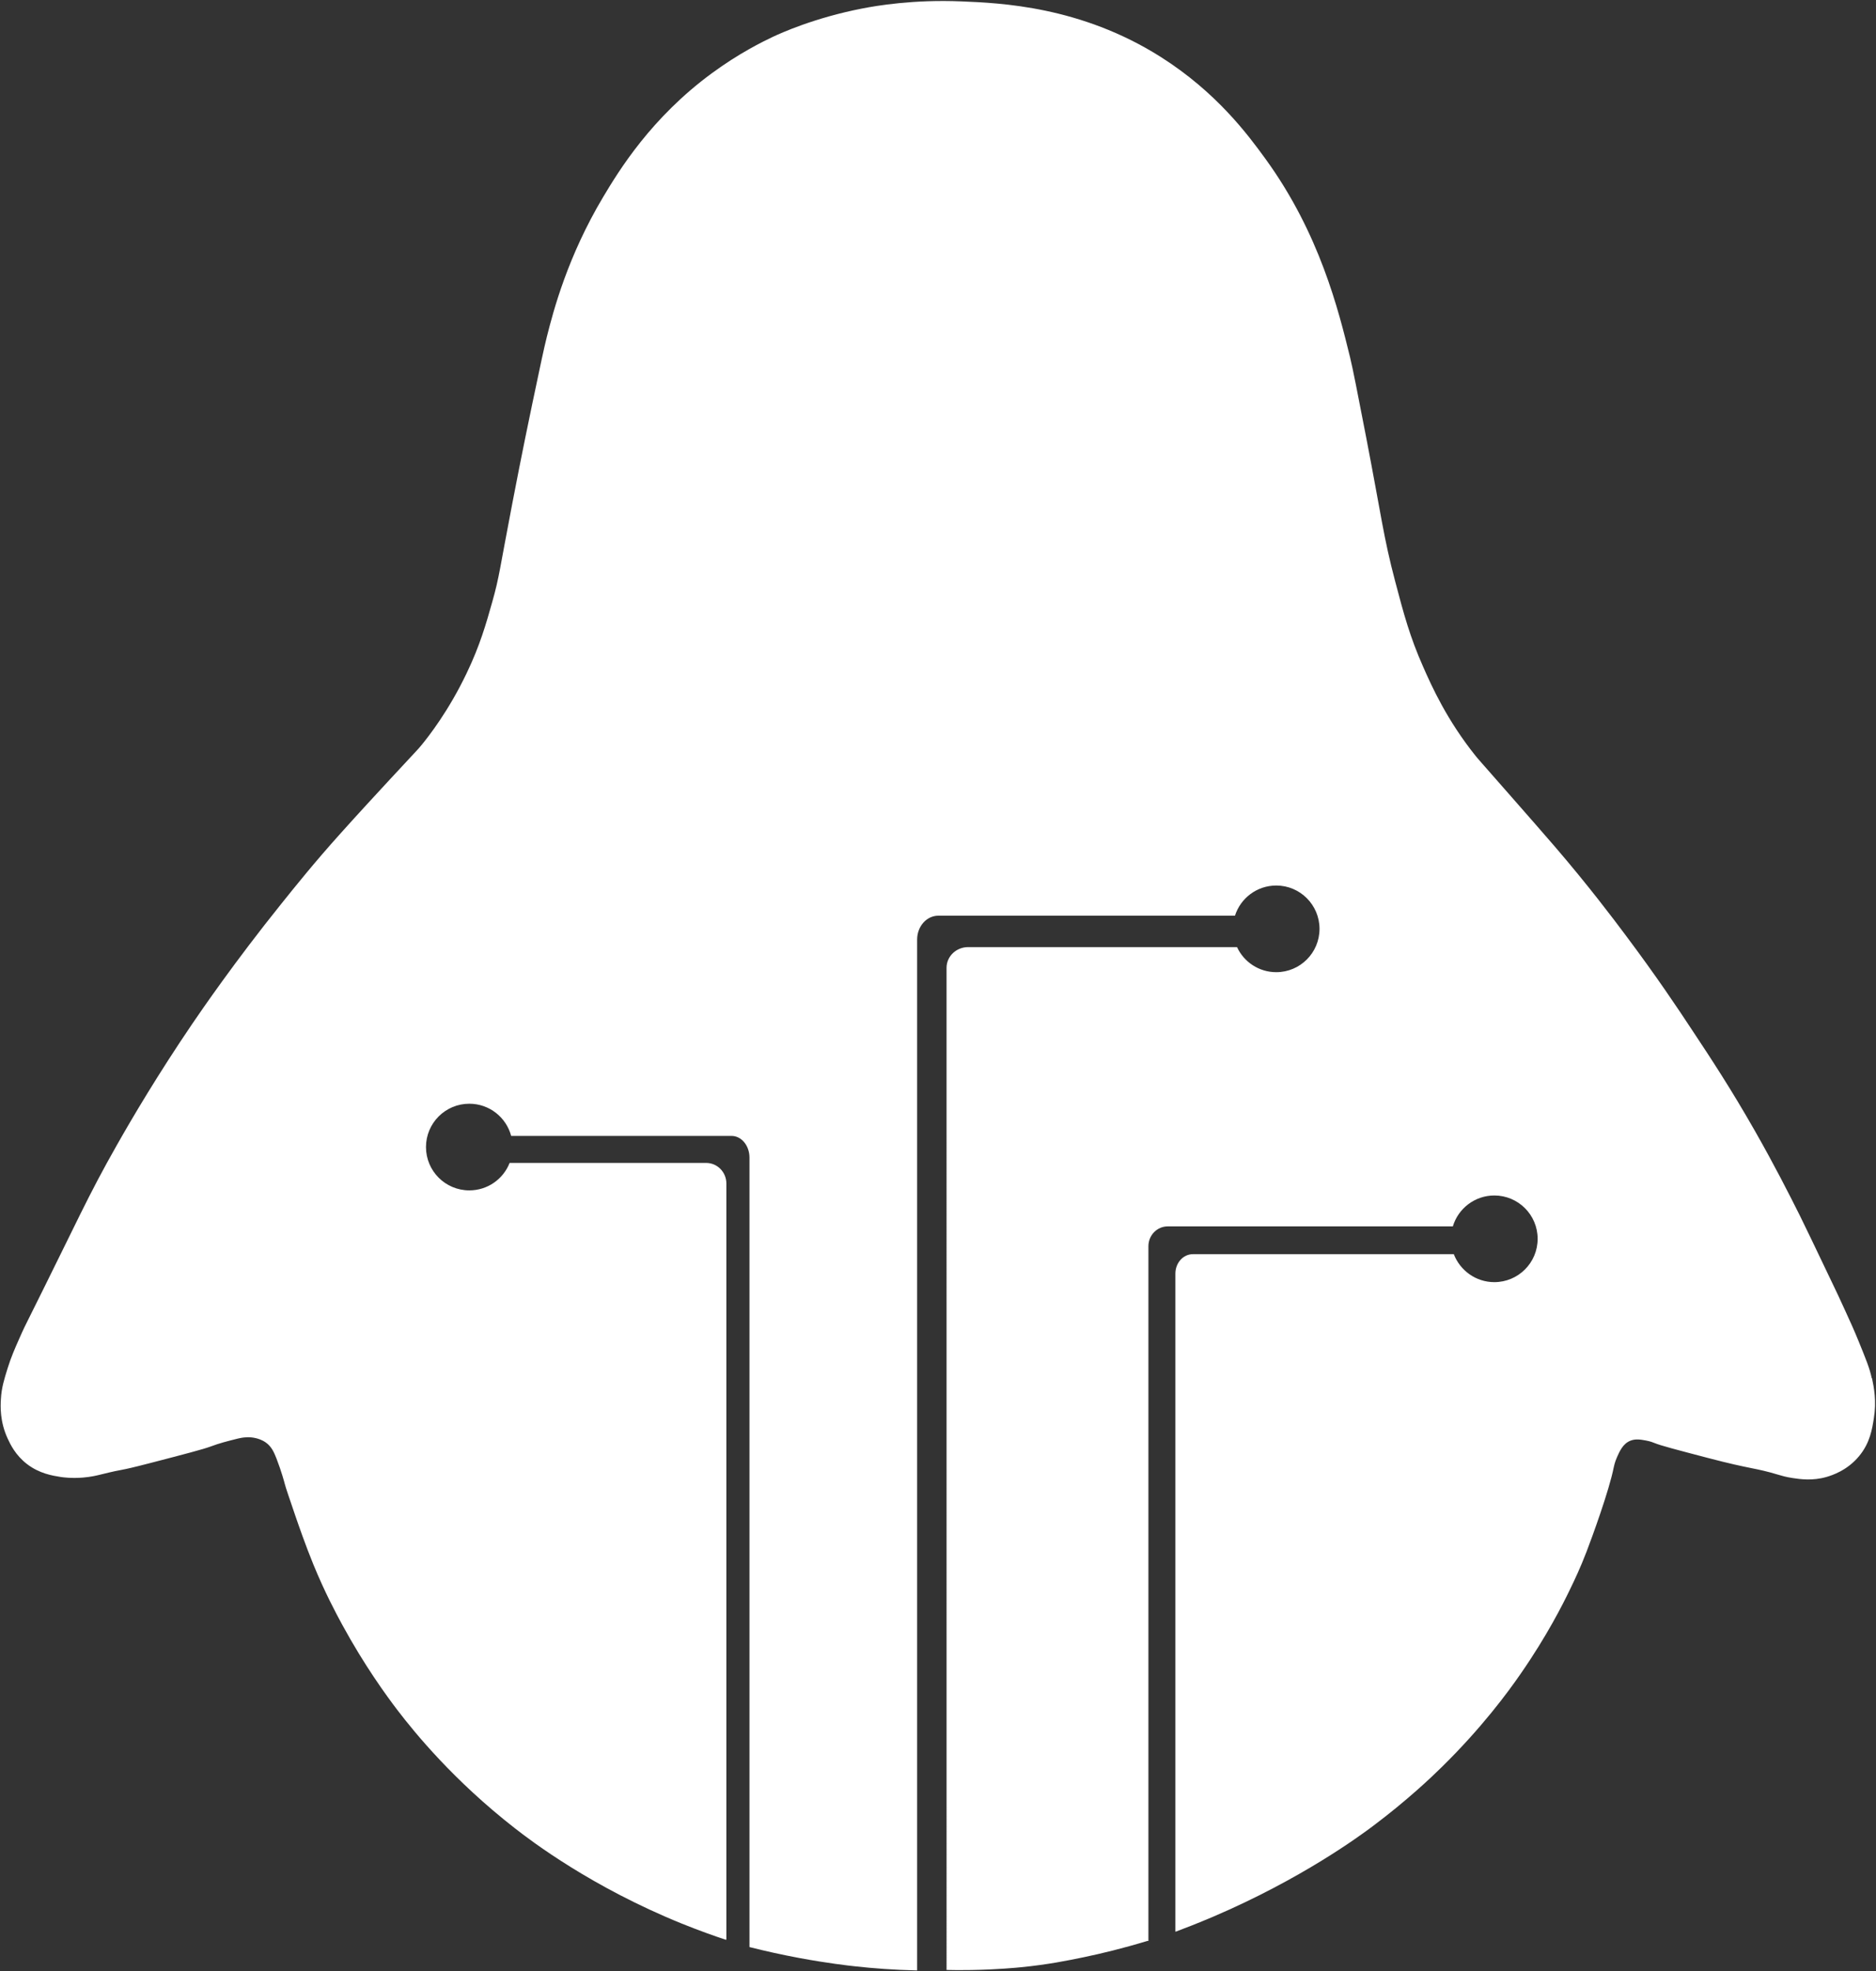 <?xml version="1.0" encoding="UTF-8"?>
<svg id="Penguin" xmlns="http://www.w3.org/2000/svg" viewBox="0 0 511.91 537.81">
  <rect x="0" y="0" width="511.91" height="537.81" fill="#333333" stroke="none"/>
  <defs>
    <style>
      .cls-1 {
        fill: #fff;
      }
    </style>
  </defs>
  <path class="cls-1" d="M510.82,375.98c.52,2.48,1.28,6.23,.5,10.98-.46,2.87-1.02,6.62-3.96,10.21-3.3,4.04-7.53,5.33-8.89,5.74-3.9,1.14-7.31,.61-9.22,.33-1.9-.27-3.27-.7-3.95-.9-6.59-1.99-7-1.38-19.35-4.62-8.58-2.25-12.88-3.37-14.51-4.06-.2-.08-1.09-.46-2.35-.68-1.34-.24-2.81-.52-4.25,.08-1.99,.82-2.89,2.87-3.59,4.44-.62,1.4-.85,2.54-.9,2.78-1.22,6.27-5.96,19.23-7.43,23.05-1.72,4.47-3.24,7.66-4.56,10.38-1.78,3.69-6.2,12.55-13.51,23.05-3.31,4.79-10.45,14.54-21.44,25.32-2.84,2.8-9.43,9.08-18.82,16.12-3.55,2.66-19.44,14.39-43.63,24.73-4.15,1.76-7.66,3.13-10.12,4.04h-.11v-179.5c0-2.95,2.13-5.32,4.77-5.32h71.2c1.72,4.45,6.02,7.63,11.06,7.63,6.53,0,11.82-5.29,11.82-11.82s-5.29-11.82-11.82-11.82c-5.33,0-9.86,3.55-11.32,8.43h-77.81c-2.9,0-5.26,2.42-5.26,5.41v189.53h-.32c-6.68,2.04-12.58,3.45-17.33,4.44-4.25,.88-9.75,2.01-17.09,2.73-1.23,.12-6.52,.64-13.55,.76-2.73,.05-5.06,.03-6.79-.02V264.02c0-3.11,2.63-5.64,5.89-5.64h73.37c1.87,4.04,5.96,6.84,10.71,6.84,6.52,0,11.8-5.3,11.8-11.82s-5.29-11.82-11.8-11.82c-5.29,0-9.75,3.46-11.27,8.23h-80.94c-3.21,0-5.79,2.92-5.79,6.53v281.22c-6.44-.15-12.09-.59-16.79-1.11-1.91-.2-7.75-.87-15.33-2.28-4.82-.9-9.37-1.91-13.63-2.99v-215.38c0-3.27-2.19-5.91-4.89-5.91h-60.14c-1.34-5.06-5.94-8.78-11.42-8.78-6.53,0-11.82,5.29-11.82,11.82s5.29,11.82,11.82,11.82c5,0,9.28-3.1,11-7.49h53.64c3.05,0,5.51,2.52,5.51,5.64v206.27h-.23c-2.96-.99-7.08-2.43-11.93-4.39-24.52-9.94-40.96-22.41-45.68-26.11-16.57-12.94-27.12-25.86-31.9-32.11-2.99-3.92-9.02-12.17-15.12-23.38-1.72-3.17-4.72-8.77-7.84-16.38-2.19-5.35-4.04-10.74-4.91-13.25-1.73-5.07-2.6-7.61-2.86-8.61-.15-.58-.91-3.45-2.28-7-.71-1.81-1.38-3.3-2.9-4.39-1.08-.77-2.17-1.06-2.64-1.18-1.79-.46-3.34-.23-4.06-.11-.46,.08-.79,.15-.96,.2-3.22,.81-4.82,1.2-7.5,2.19-2.11,.77-6.87,2.01-16.38,4.48-10.18,2.63-5.62,1.18-13.84,3.21-.73,.18-2.35,.58-4.56,.76-3.17,.26-5.59-.09-6.08-.17-2.17-.35-5.79-.9-9.21-3.55-3.1-2.4-4.48-5.3-5.23-6.91-2.16-4.66-1.97-8.84-1.85-10.8,.17-3.07,.87-5.29,1.85-8.45,.91-2.93,1.96-5.32,3.04-7.76,1.18-2.72,2.17-4.71,2.45-5.23,13.82-27.69,16.3-33.74,24.31-47.85,4.25-7.5,11.18-19.25,20.58-33.09,2.6-3.81,11.47-16.77,24.23-32.66,4-4.98,9.05-11.29,16.12-19.16,4.31-4.83,11.12-12.2,13.67-14.95,7.47-8.08,7.34-7.81,8.61-9.36,1.78-2.19,7.28-9.13,12.23-19.51,3.62-7.53,5.32-13.51,7-19.49,1.94-6.87,1.97-8.69,5.41-26.58,.41-2.14,2.67-13.95,5.48-27.34,2.14-10.19,3.21-15.28,4-18.4,1.79-7.09,5.65-21.83,15.36-38.1,4.31-7.22,13.13-21.65,29.71-33.8,7.34-5.39,13.82-8.58,16.53-9.86,2.17-1.02,11.35-5.21,24.43-7.76,3.96-.77,13.99-2.49,27.12-1.94,10.51,.44,32.46,1.29,54.35,15.15,15.24,9.65,23.82,21.25,28.57,27.79,14.78,20.33,19.95,41.32,23.09,54.13,.79,3.25,1.99,9.42,4.38,21.75,4.25,22.01,4.75,27.34,7.91,39.3,2.37,9.01,4.04,15.24,7.67,23.43,2.34,5.32,6.47,14.52,14.33,24.32,.96,1.18,.58,.67,9.69,11.07,4.48,5.1,9.13,10.42,11.88,13.61,9.18,10.68,15.97,19.7,19.23,24.06,8.55,11.39,14.51,20.34,18.4,26.25,5.03,7.58,10.45,15.81,16.97,27.25,5.39,9.46,9.28,17.15,12.24,23.05,1.38,2.75,4.06,8.39,9.45,19.66,.44,.91,1.55,3.24,2.95,6.33,1.37,2.98,2.46,5.39,3.63,8.26,2.04,5.01,3.07,7.5,3.63,10.21Z"/>
</svg>